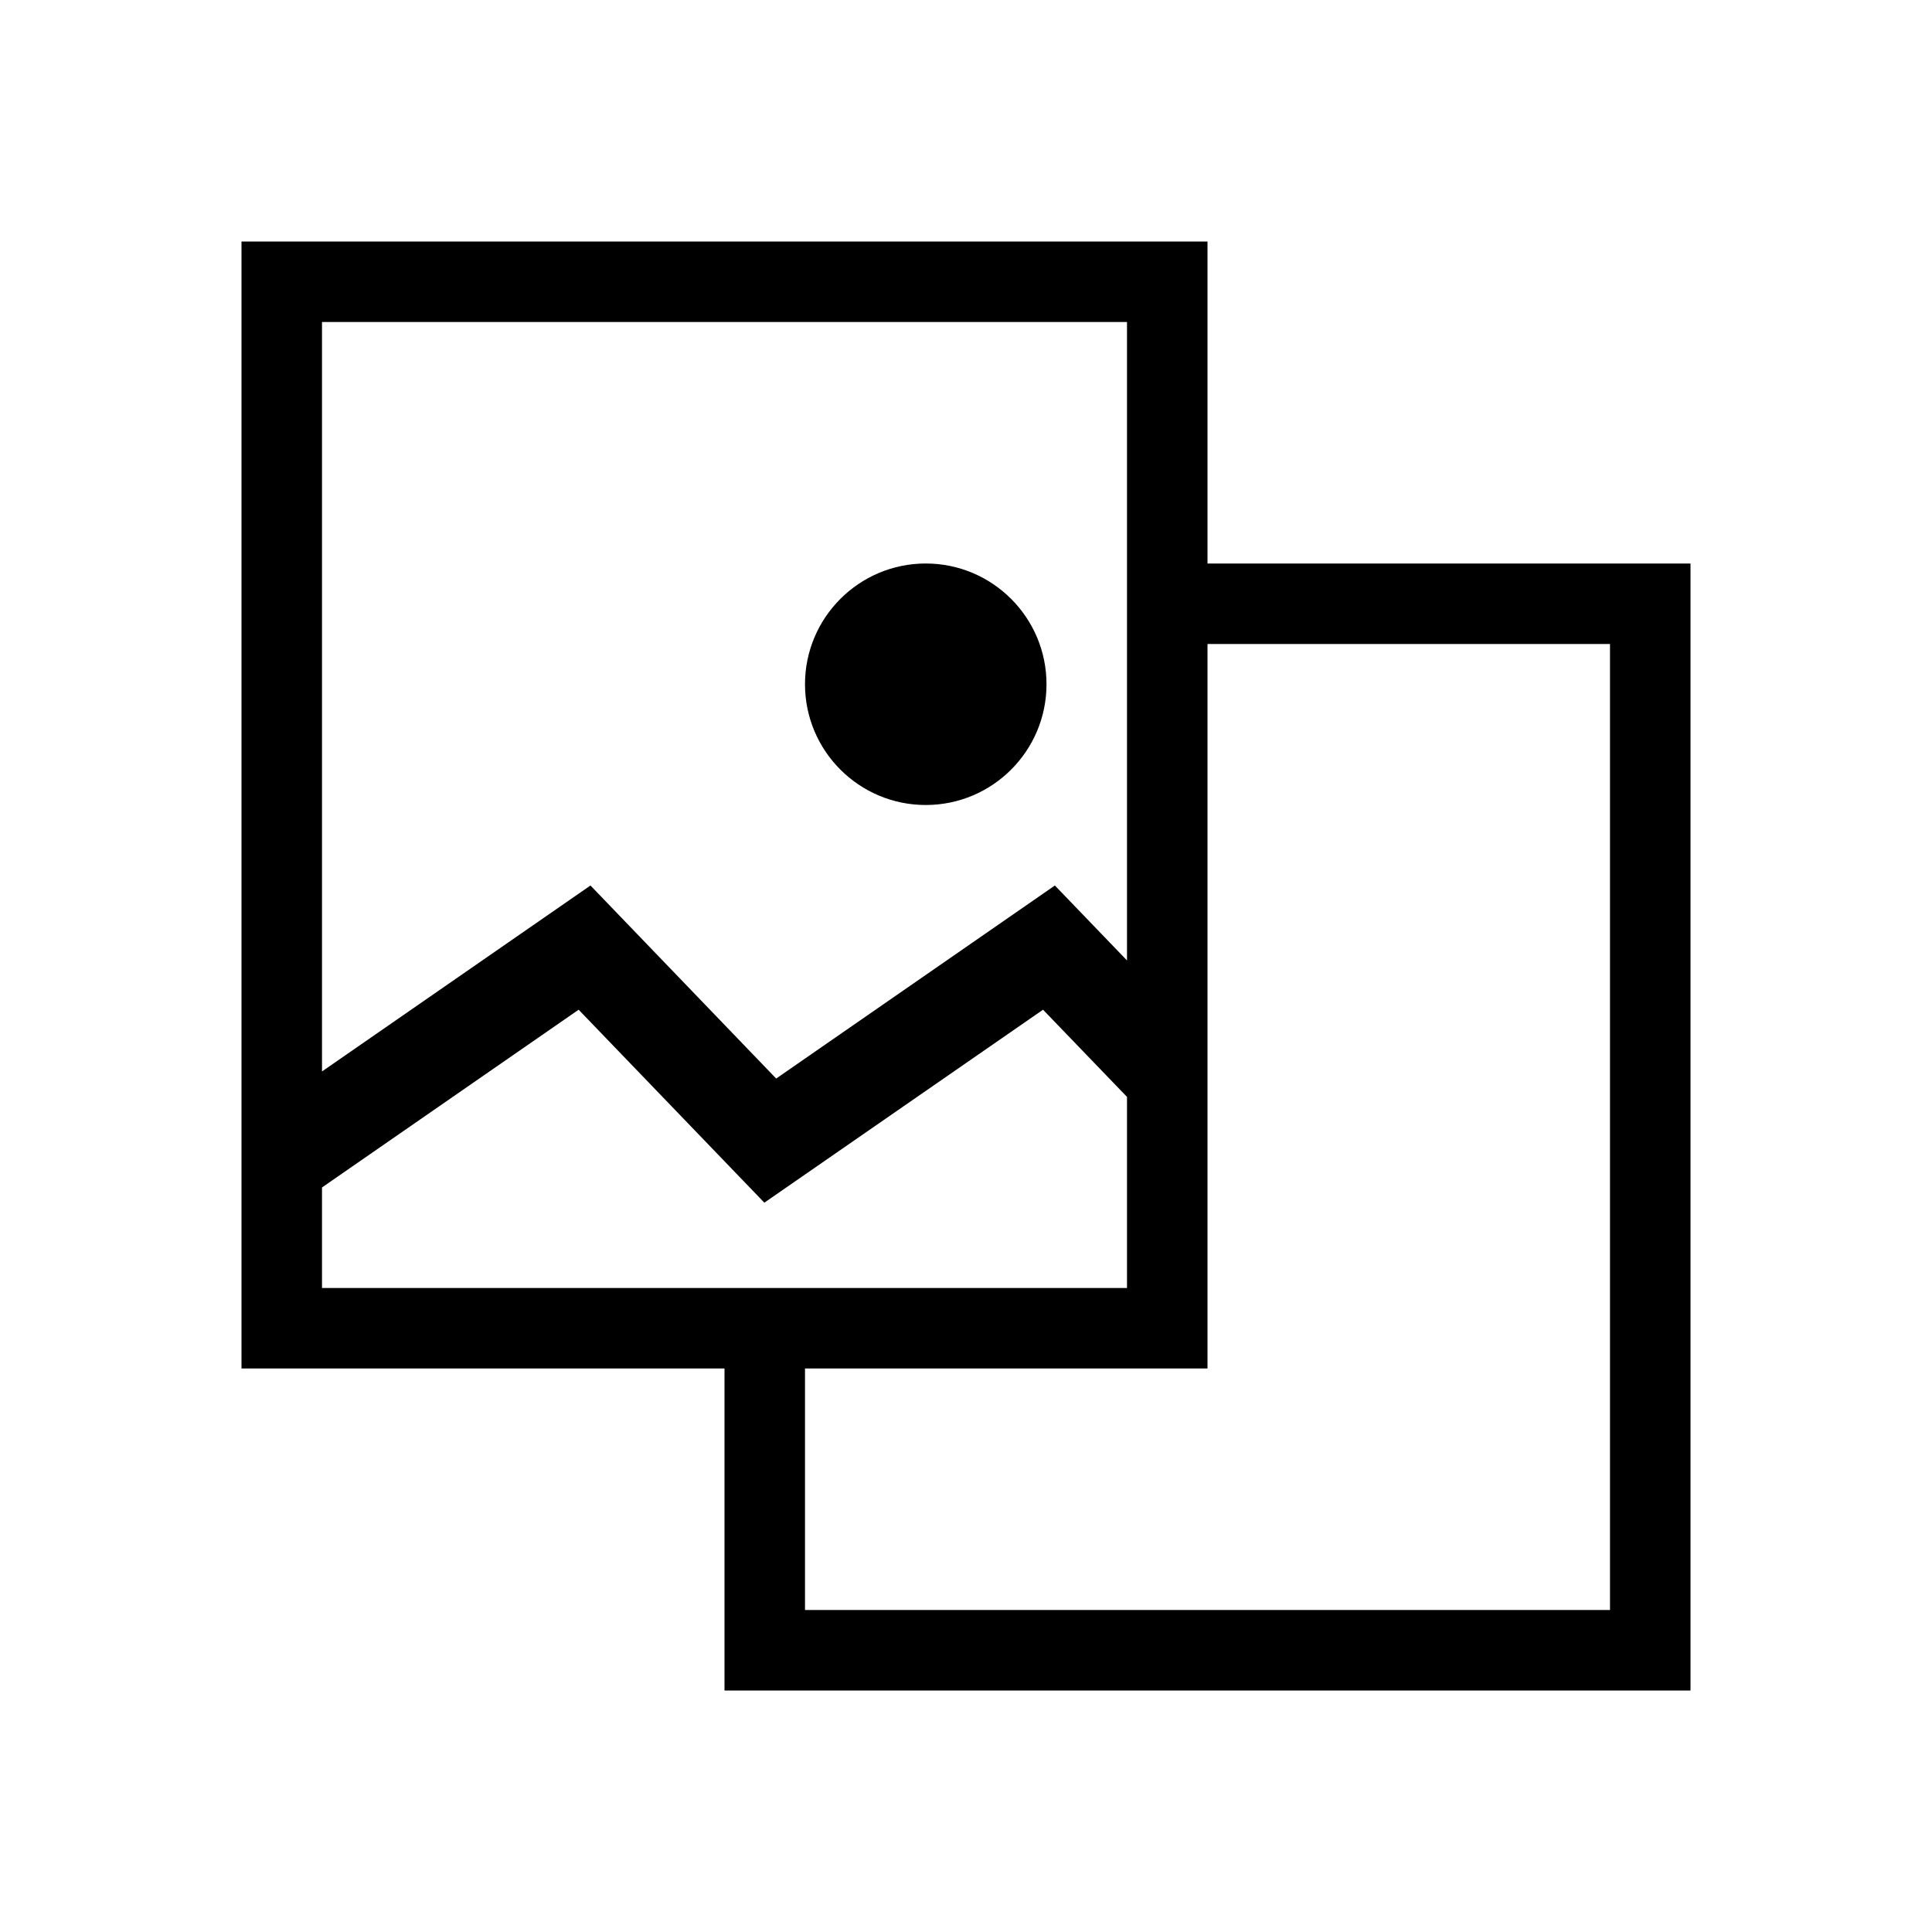 <svg xmlns="http://www.w3.org/2000/svg" xmlns:xlink="http://www.w3.org/1999/xlink" width="24" height="24" viewBox="0 0 24 24" fill="currentColor">
  <path d="M20,20 L20,8 L15,8 L15,16 L15,17 L10,17 L10,20 L20,20 Z M21,20 L21,21 L9,21 L9,20 L9,17 L3,17 L3,16 L3,4 L3,3 L15,3 L15,4 L15,7 L21,7 L21,8 L21,20 Z M14,16 L14,13.626 L12.957,12.543 L9.495,14.94 L7.188,12.543 L4,14.751 L4,16 L14,16 Z M14,4 L4,4 L4,13.31 L7.335,11 L9.642,13.398 L13.104,11 L14,11.931 L14,4 Z M11.5,10 C10.672,10 10,9.328 10,8.5 C10,7.672 10.672,7 11.5,7 C12.328,7 13,7.672 13,8.5 C13,9.328 12.328,10 11.5,10 Z"/>
</svg>

